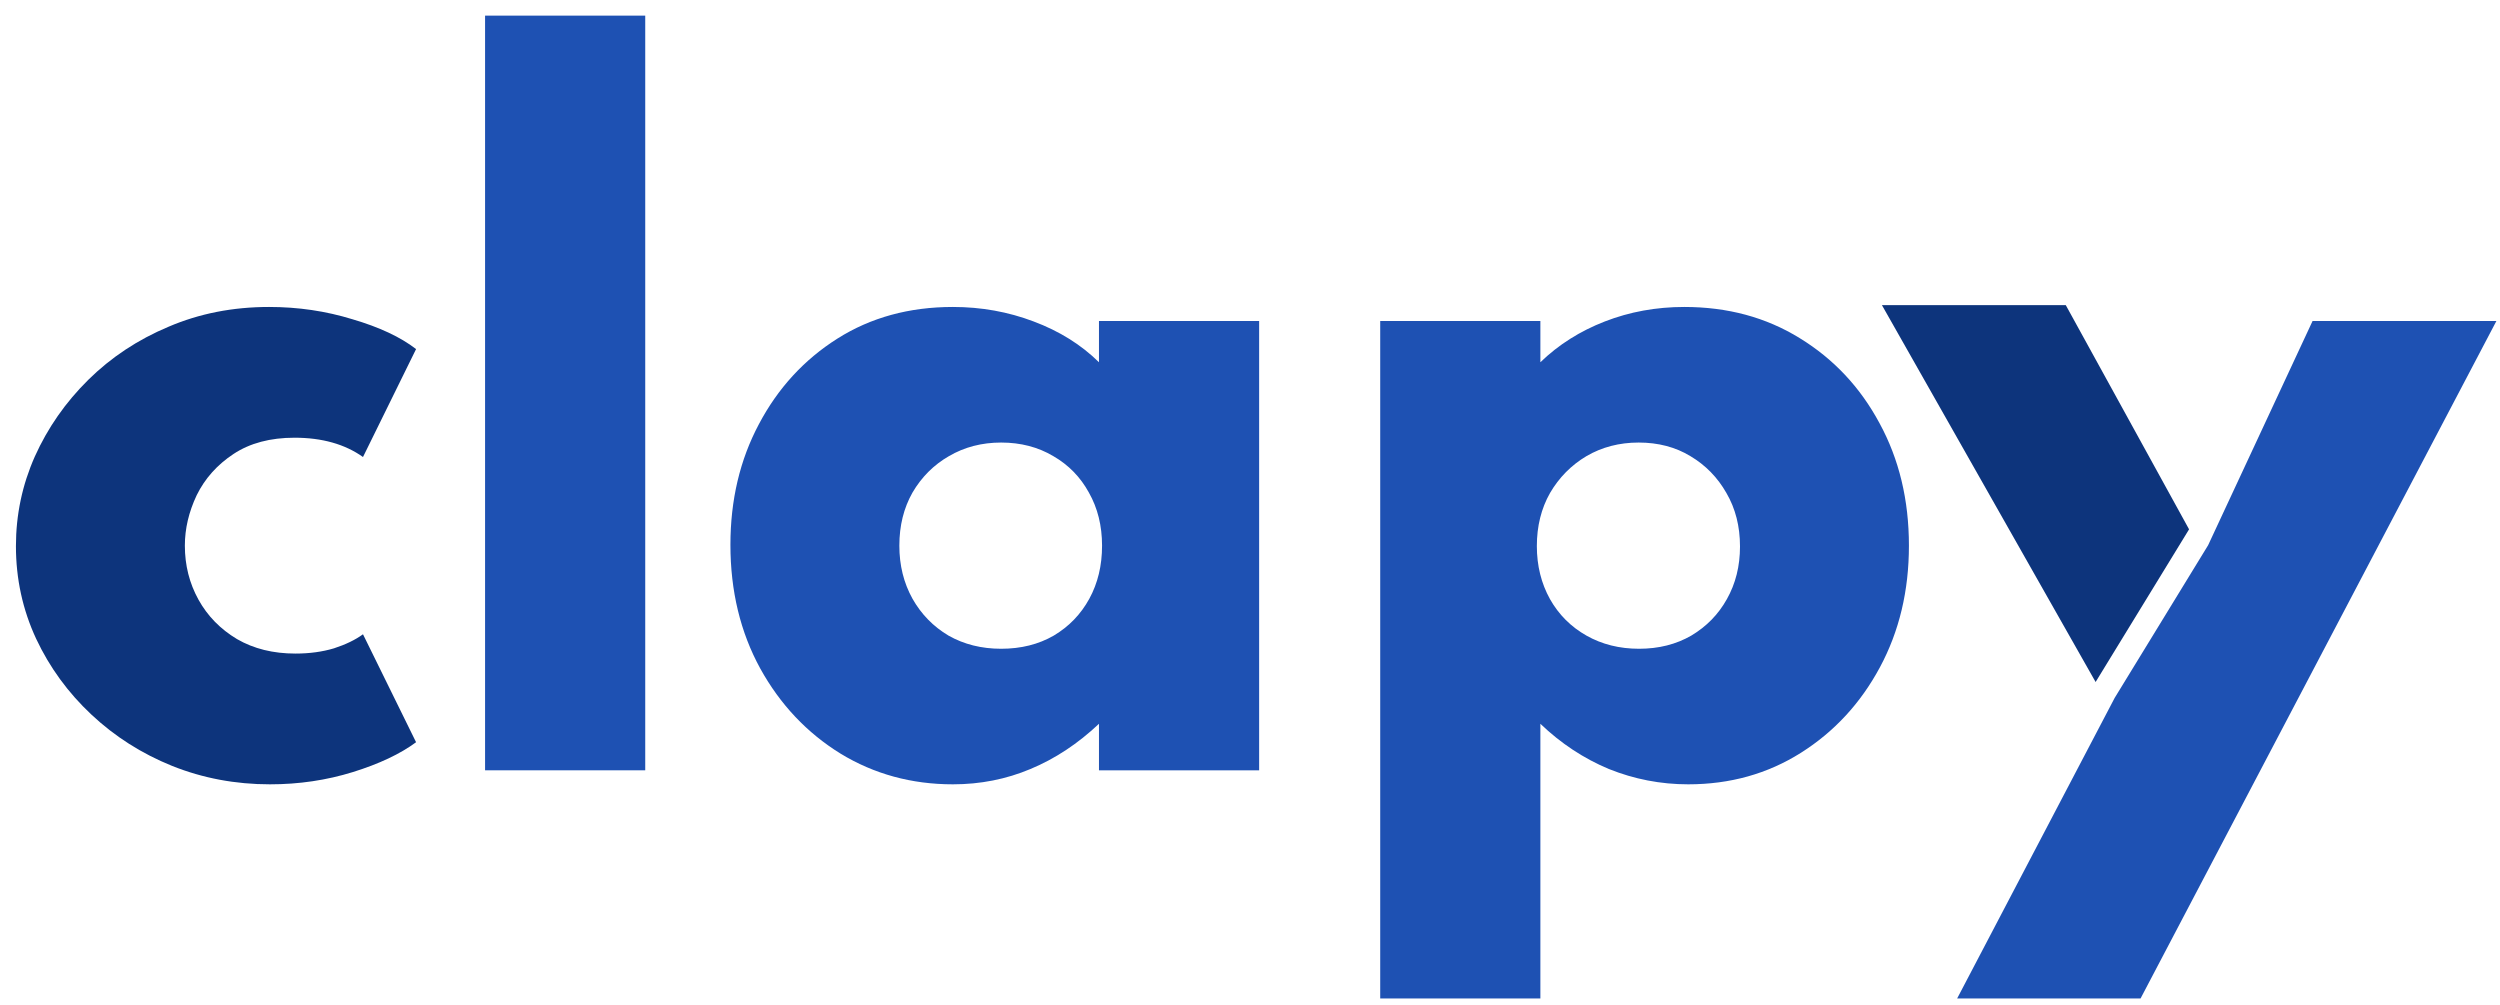 <svg viewBox="0 0 107 43" fill="none" xmlns="http://www.w3.org/2000/svg">
<path d="M83.766 42.734L90.508 29.87L94.508 23.335L98.978 13.739H106.846L91.616 42.734H83.766Z" fill="#1E51B3"/>
<path d="M11.555 33.569C10.077 33.569 8.681 33.307 7.367 32.781C6.065 32.255 4.913 31.523 3.912 30.584C2.91 29.645 2.121 28.562 1.545 27.335C0.97 26.096 0.682 24.775 0.682 23.372C0.682 22.033 0.951 20.756 1.489 19.542C2.04 18.315 2.804 17.219 3.78 16.255C4.757 15.291 5.902 14.534 7.217 13.983C8.531 13.42 9.965 13.138 11.517 13.138C12.757 13.138 13.946 13.313 15.085 13.664C16.237 14.002 17.145 14.428 17.808 14.941L15.536 19.56C14.76 19.009 13.783 18.734 12.606 18.734C11.567 18.734 10.697 18.966 9.996 19.429C9.295 19.892 8.769 20.481 8.419 21.194C8.081 21.908 7.912 22.628 7.912 23.354C7.912 24.193 8.106 24.962 8.494 25.664C8.882 26.365 9.433 26.928 10.146 27.354C10.86 27.767 11.692 27.973 12.644 27.973C13.245 27.973 13.796 27.898 14.296 27.748C14.797 27.585 15.21 27.385 15.536 27.147L17.808 31.767C17.132 32.267 16.231 32.693 15.104 33.044C13.977 33.394 12.794 33.569 11.555 33.569Z" fill="#0D347C"/>
<path d="M20.761 32.969V0.669H27.616V32.969H20.761Z" fill="#1E51B3"/>
<path fill-rule="evenodd" clip-rule="evenodd" d="M40.783 33.569C39.017 33.569 37.415 33.131 35.975 32.255C34.536 31.366 33.39 30.152 32.539 28.612C31.688 27.059 31.262 25.294 31.262 23.316C31.262 21.401 31.669 19.679 32.482 18.152C33.296 16.612 34.417 15.392 35.844 14.49C37.271 13.589 38.917 13.138 40.783 13.138C41.997 13.138 43.149 13.345 44.238 13.758C45.34 14.171 46.273 14.753 47.036 15.504V13.739H53.891V32.969H47.036V30.978C46.135 31.829 45.158 32.474 44.107 32.912C43.068 33.35 41.96 33.569 40.783 33.569ZM45.102 27.203C44.451 27.579 43.7 27.767 42.849 27.767C42.01 27.767 41.258 27.579 40.595 27.203C39.944 26.815 39.431 26.29 39.055 25.626C38.679 24.95 38.492 24.193 38.492 23.354C38.492 22.502 38.679 21.745 39.055 21.081C39.443 20.418 39.963 19.898 40.614 19.523C41.277 19.135 42.022 18.941 42.849 18.941C43.687 18.941 44.432 19.135 45.083 19.523C45.734 19.898 46.241 20.418 46.604 21.081C46.98 21.745 47.168 22.502 47.168 23.354C47.168 24.205 46.986 24.962 46.623 25.626C46.26 26.29 45.753 26.815 45.102 27.203Z" fill="#1E51B3"/>
<path fill-rule="evenodd" clip-rule="evenodd" d="M59.073 42.734V13.739H65.928V15.504C66.704 14.753 67.624 14.171 68.688 13.758C69.752 13.345 70.885 13.138 72.087 13.138C73.94 13.138 75.586 13.582 77.026 14.471C78.478 15.36 79.618 16.575 80.444 18.114C81.283 19.654 81.702 21.401 81.702 23.354C81.702 25.282 81.289 27.016 80.463 28.555C79.636 30.095 78.51 31.316 77.082 32.218C75.655 33.119 74.046 33.569 72.256 33.569C71.079 33.569 69.946 33.35 68.857 32.912C67.781 32.462 66.804 31.817 65.928 30.978V42.734H59.073ZM72.388 27.203C71.737 27.579 70.992 27.767 70.153 27.767C69.314 27.767 68.563 27.579 67.899 27.203C67.236 26.828 66.716 26.308 66.341 25.645C65.965 24.969 65.777 24.211 65.777 23.372C65.777 22.521 65.965 21.764 66.341 21.1C66.729 20.437 67.248 19.911 67.899 19.523C68.563 19.135 69.308 18.941 70.134 18.941C70.973 18.941 71.712 19.135 72.35 19.523C73.001 19.911 73.514 20.437 73.89 21.1C74.278 21.764 74.472 22.527 74.472 23.391C74.472 24.23 74.284 24.981 73.909 25.645C73.546 26.296 73.039 26.815 72.388 27.203Z" fill="#1E51B3"/>
<path d="M93.692 22.655L89.692 29.19L80.546 13.059H88.415L93.692 22.655Z" fill="#0D347C"/>
</svg>
